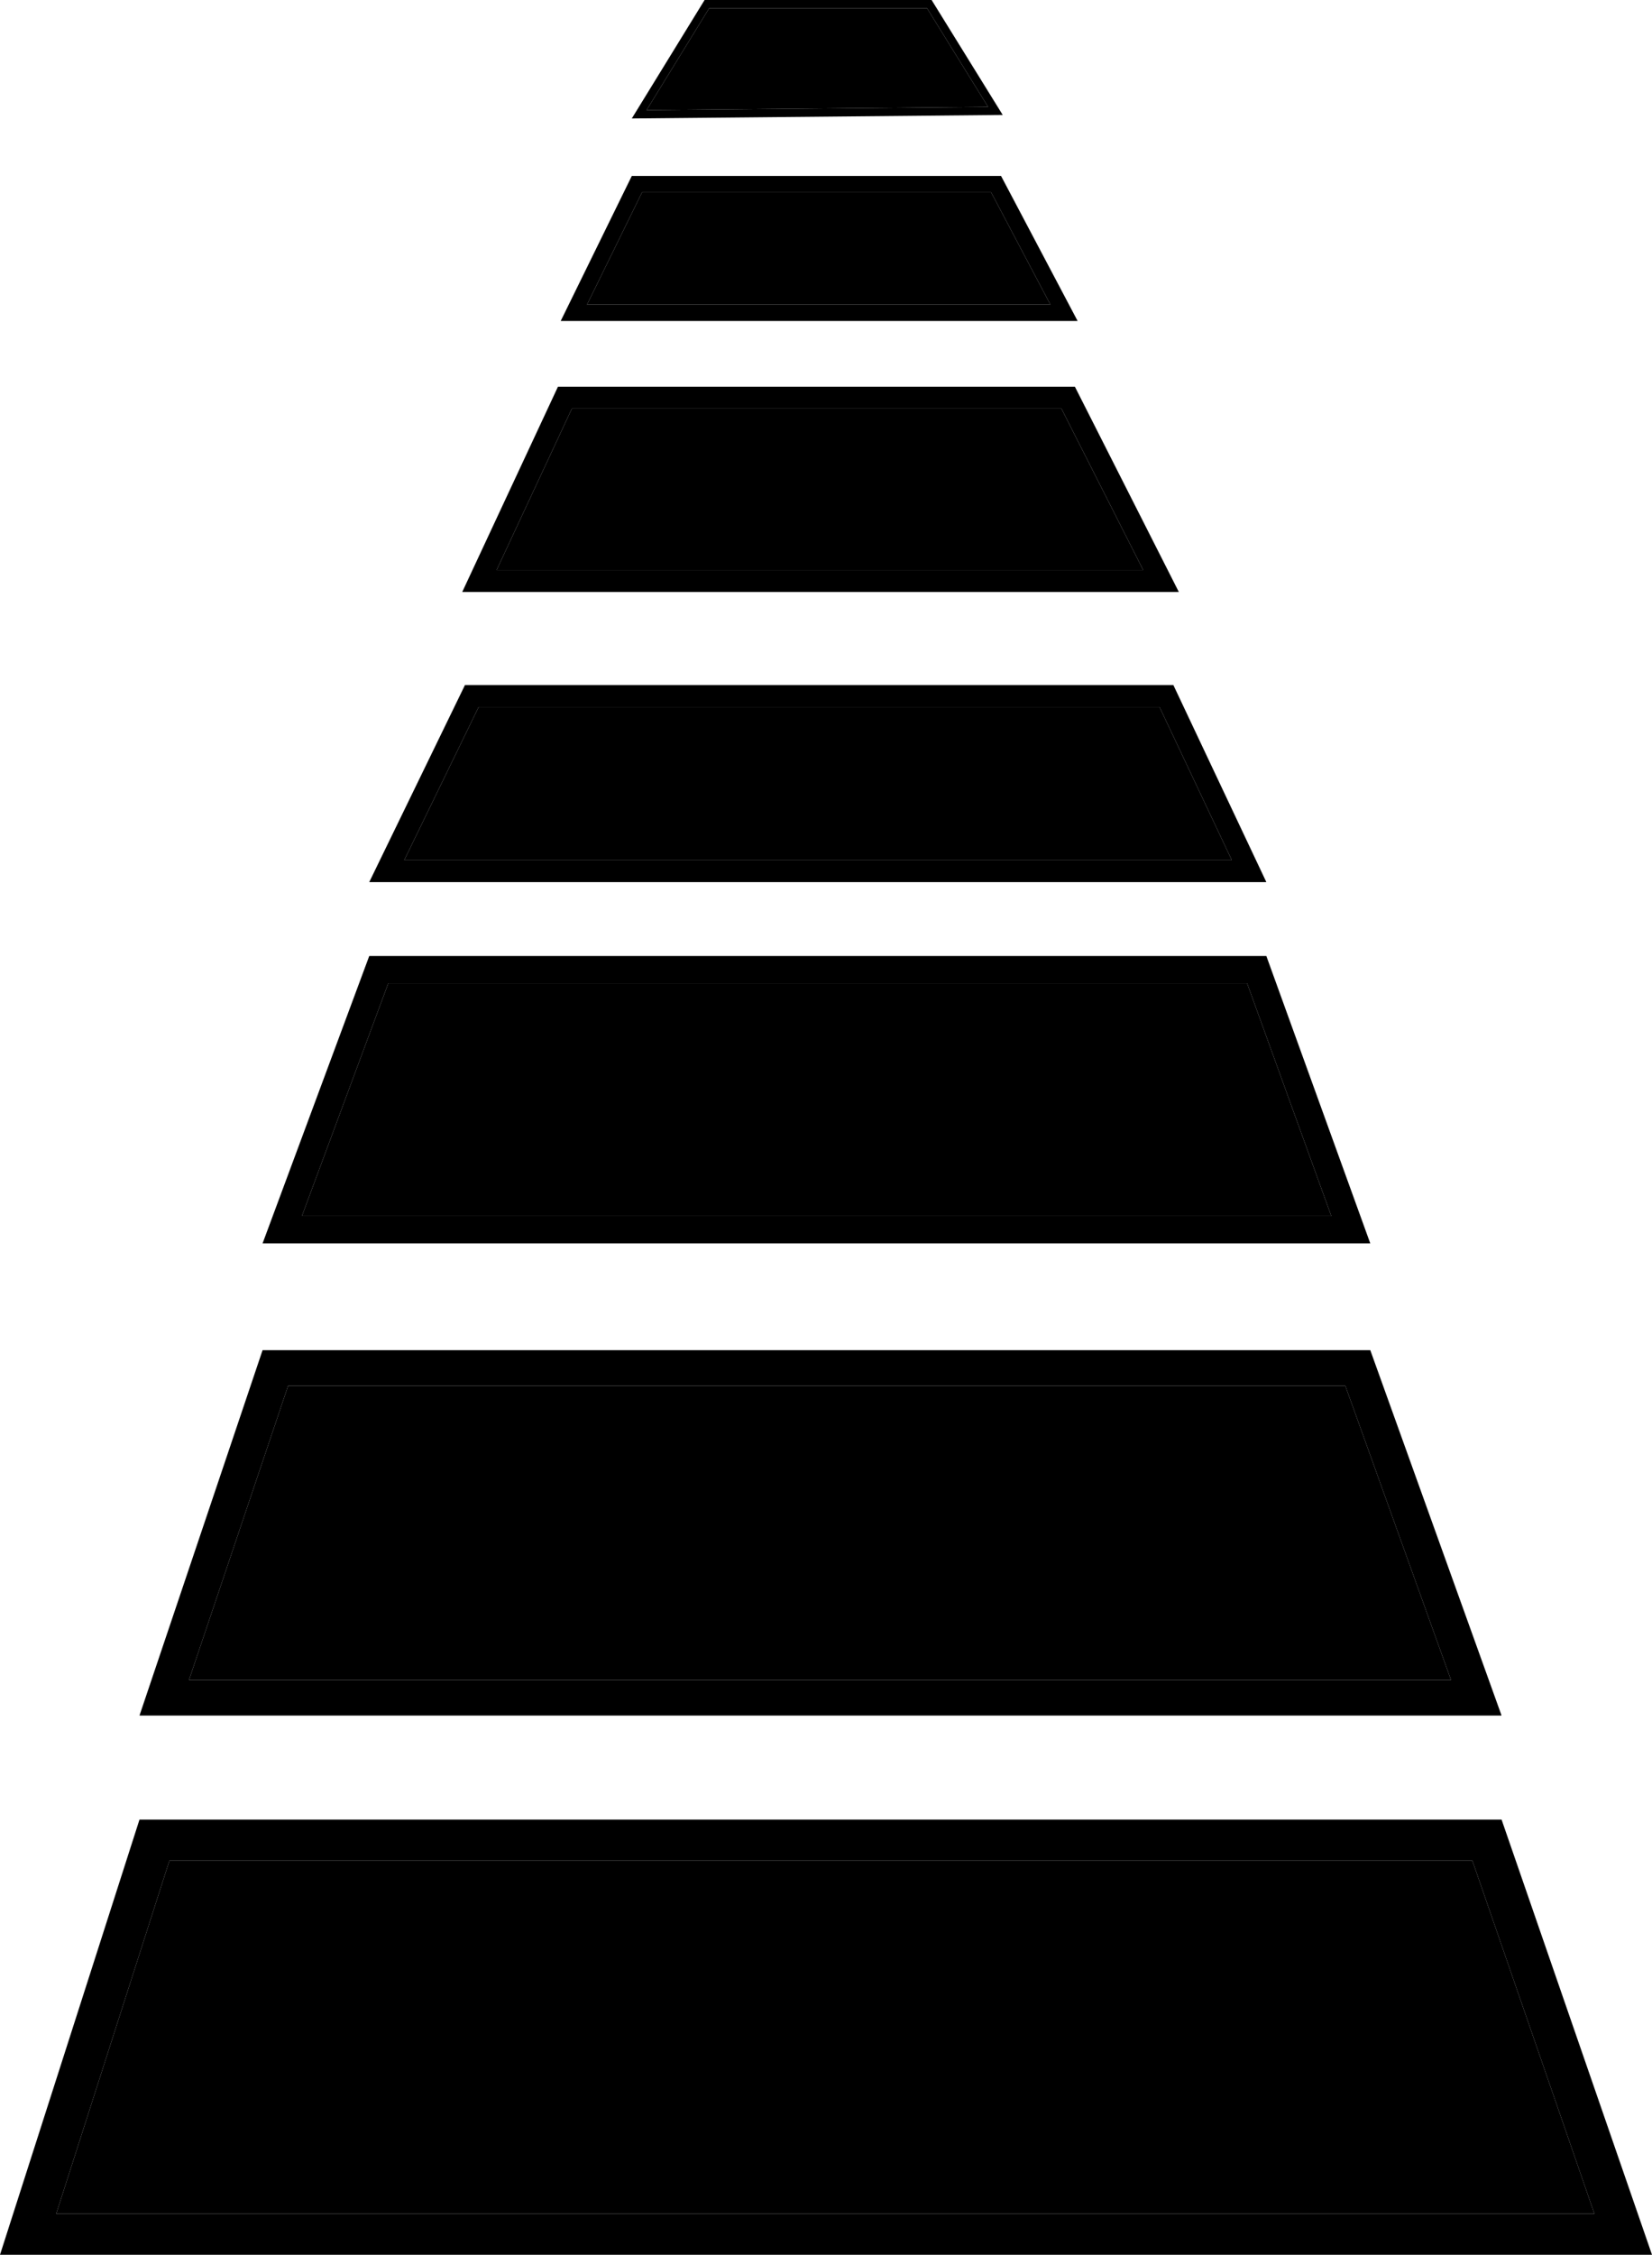<svg id="frameTenScreens" xmlns="http://www.w3.org/2000/svg" viewBox="0 0 604 823.78"><defs></defs><g id="step"><path class="frame10-1" d="M340.61,0l26,42L231,43.28,257.61,0Zm20.65,39.05L338.94,3H259.29L236.4,40.23Z"/><polygon class="frame10-2" points="338.94 3 361.26 39.05 236.4 40.23 259.29 3 338.94 3"/></g><g id="step-2" data-name="step"><path class="frame10-1" d="M366.3,64.85l-.3-.57H231l-26,53H394ZM235.87,111.28H214.63l18.56-37.85,1.55-3.15H362.38l3.56,6.74,18.1,34.26H235.87Z"/><polygon class="frame10-2" points="365.94 77.02 362.38 70.28 234.74 70.28 233.19 73.43 214.63 111.28 235.87 111.28 364.93 111.28 384.04 111.28 365.94 77.02"/></g><g id="step-3" data-name="step"><path class="frame10-1" d="M393,141.28H204l-35,75H431Zm-30.94,67H181.56L206.7,154.4l2.39-5.12H388.08l4.17,8.24,25.73,50.76H362.06Z"/><polygon class="frame10-2" points="392.25 157.52 388.08 149.28 363.8 149.28 238.46 149.28 209.09 149.28 206.7 154.4 181.56 208.28 209.16 208.28 242.34 208.28 362.06 208.28 390.05 208.28 417.98 208.28 392.25 157.52"/></g><g id="step-4" data-name="step"><path class="frame10-1" d="M429,250.28H170l-35,72H463Zm-43.55,64H147.78l24.37-50.12,2.86-5.88H423.93l3.87,8.19,22.58,47.81H385.45Z"/><polygon class="frame10-2" points="427.8 266.47 423.93 258.28 387.88 258.28 360.58 258.28 245.47 258.28 211.45 258.28 175.01 258.28 172.15 264.16 147.78 314.28 175.45 314.28 214.01 314.28 248.83 314.28 358.92 314.28 385.45 314.28 424.74 314.28 450.38 314.28 427.8 266.47"/></g><g id="step-5" data-name="step"><path class="frame10-1" d="M463,349.28H135l-39,105H501Zm-46.55,95H110.38l28.55-76.88,3.02-8.12H455.98l3.17,8.76,27.6,76.24h-70.3Z"/><polygon class="frame10-2" points="459.15 368.04 455.98 359.28 421.87 359.28 383.5 359.28 357.59 359.28 251.41 359.28 216.07 359.28 178.41 359.28 141.95 359.28 138.93 367.4 110.38 444.28 145.64 444.28 184 444.28 219.96 444.28 256.05 444.28 355.07 444.28 379.81 444.28 416.45 444.28 452.74 444.28 486.75 444.28 459.15 368.04"/></g><g id="step-6" data-name="step"><path class="frame10-1" d="M501,493.28H96L51.05,626.62l.03.16H548.92l.03-.15Zm-17.8,120.5H69.1l33.76-100.14,2.48-7.36H491.86l2.55,7.08,36.1,100.42Z"/><polygon class="frame10-2" points="494.41 513.36 491.86 506.28 447.53 506.28 412.49 506.28 377.12 506.28 353.24 506.28 259.23 506.28 222.8 506.28 188.08 506.28 151.05 506.28 105.34 506.28 102.86 513.64 69.1 613.78 114.43 613.78 160.42 613.78 195.16 613.78 227.72 613.78 264.4 613.78 350.05 613.78 372.45 613.78 405.63 613.78 438.49 613.78 483.2 613.78 530.51 613.78 494.41 513.36"/></g><g id="step-7" data-name="step"><path class="frame10-1" d="M549,664.78H51l-51,159H604Zm-87.57,144H20.56L60.19,685.24l1.75-5.46H538.32l1.72,4.96,42.9,124.04H461.43Z"/><polygon class="frame10-2" points="540.04 684.74 538.32 679.78 475.83 679.78 432.94 679.78 401.41 679.78 369.59 679.78 348.1 679.78 267.35 679.78 230.74 679.78 199.5 679.78 166.18 679.78 122.05 679.78 61.94 679.78 60.19 685.24 20.56 808.78 79.43 808.78 136.96 808.78 177.43 808.78 207.99 808.78 236.64 808.78 272.7 808.78 344.28 808.78 363.99 808.78 393.18 808.78 422.1 808.78 461.43 808.78 521.02 808.78 582.94 808.78 540.04 684.74"/></g></svg>